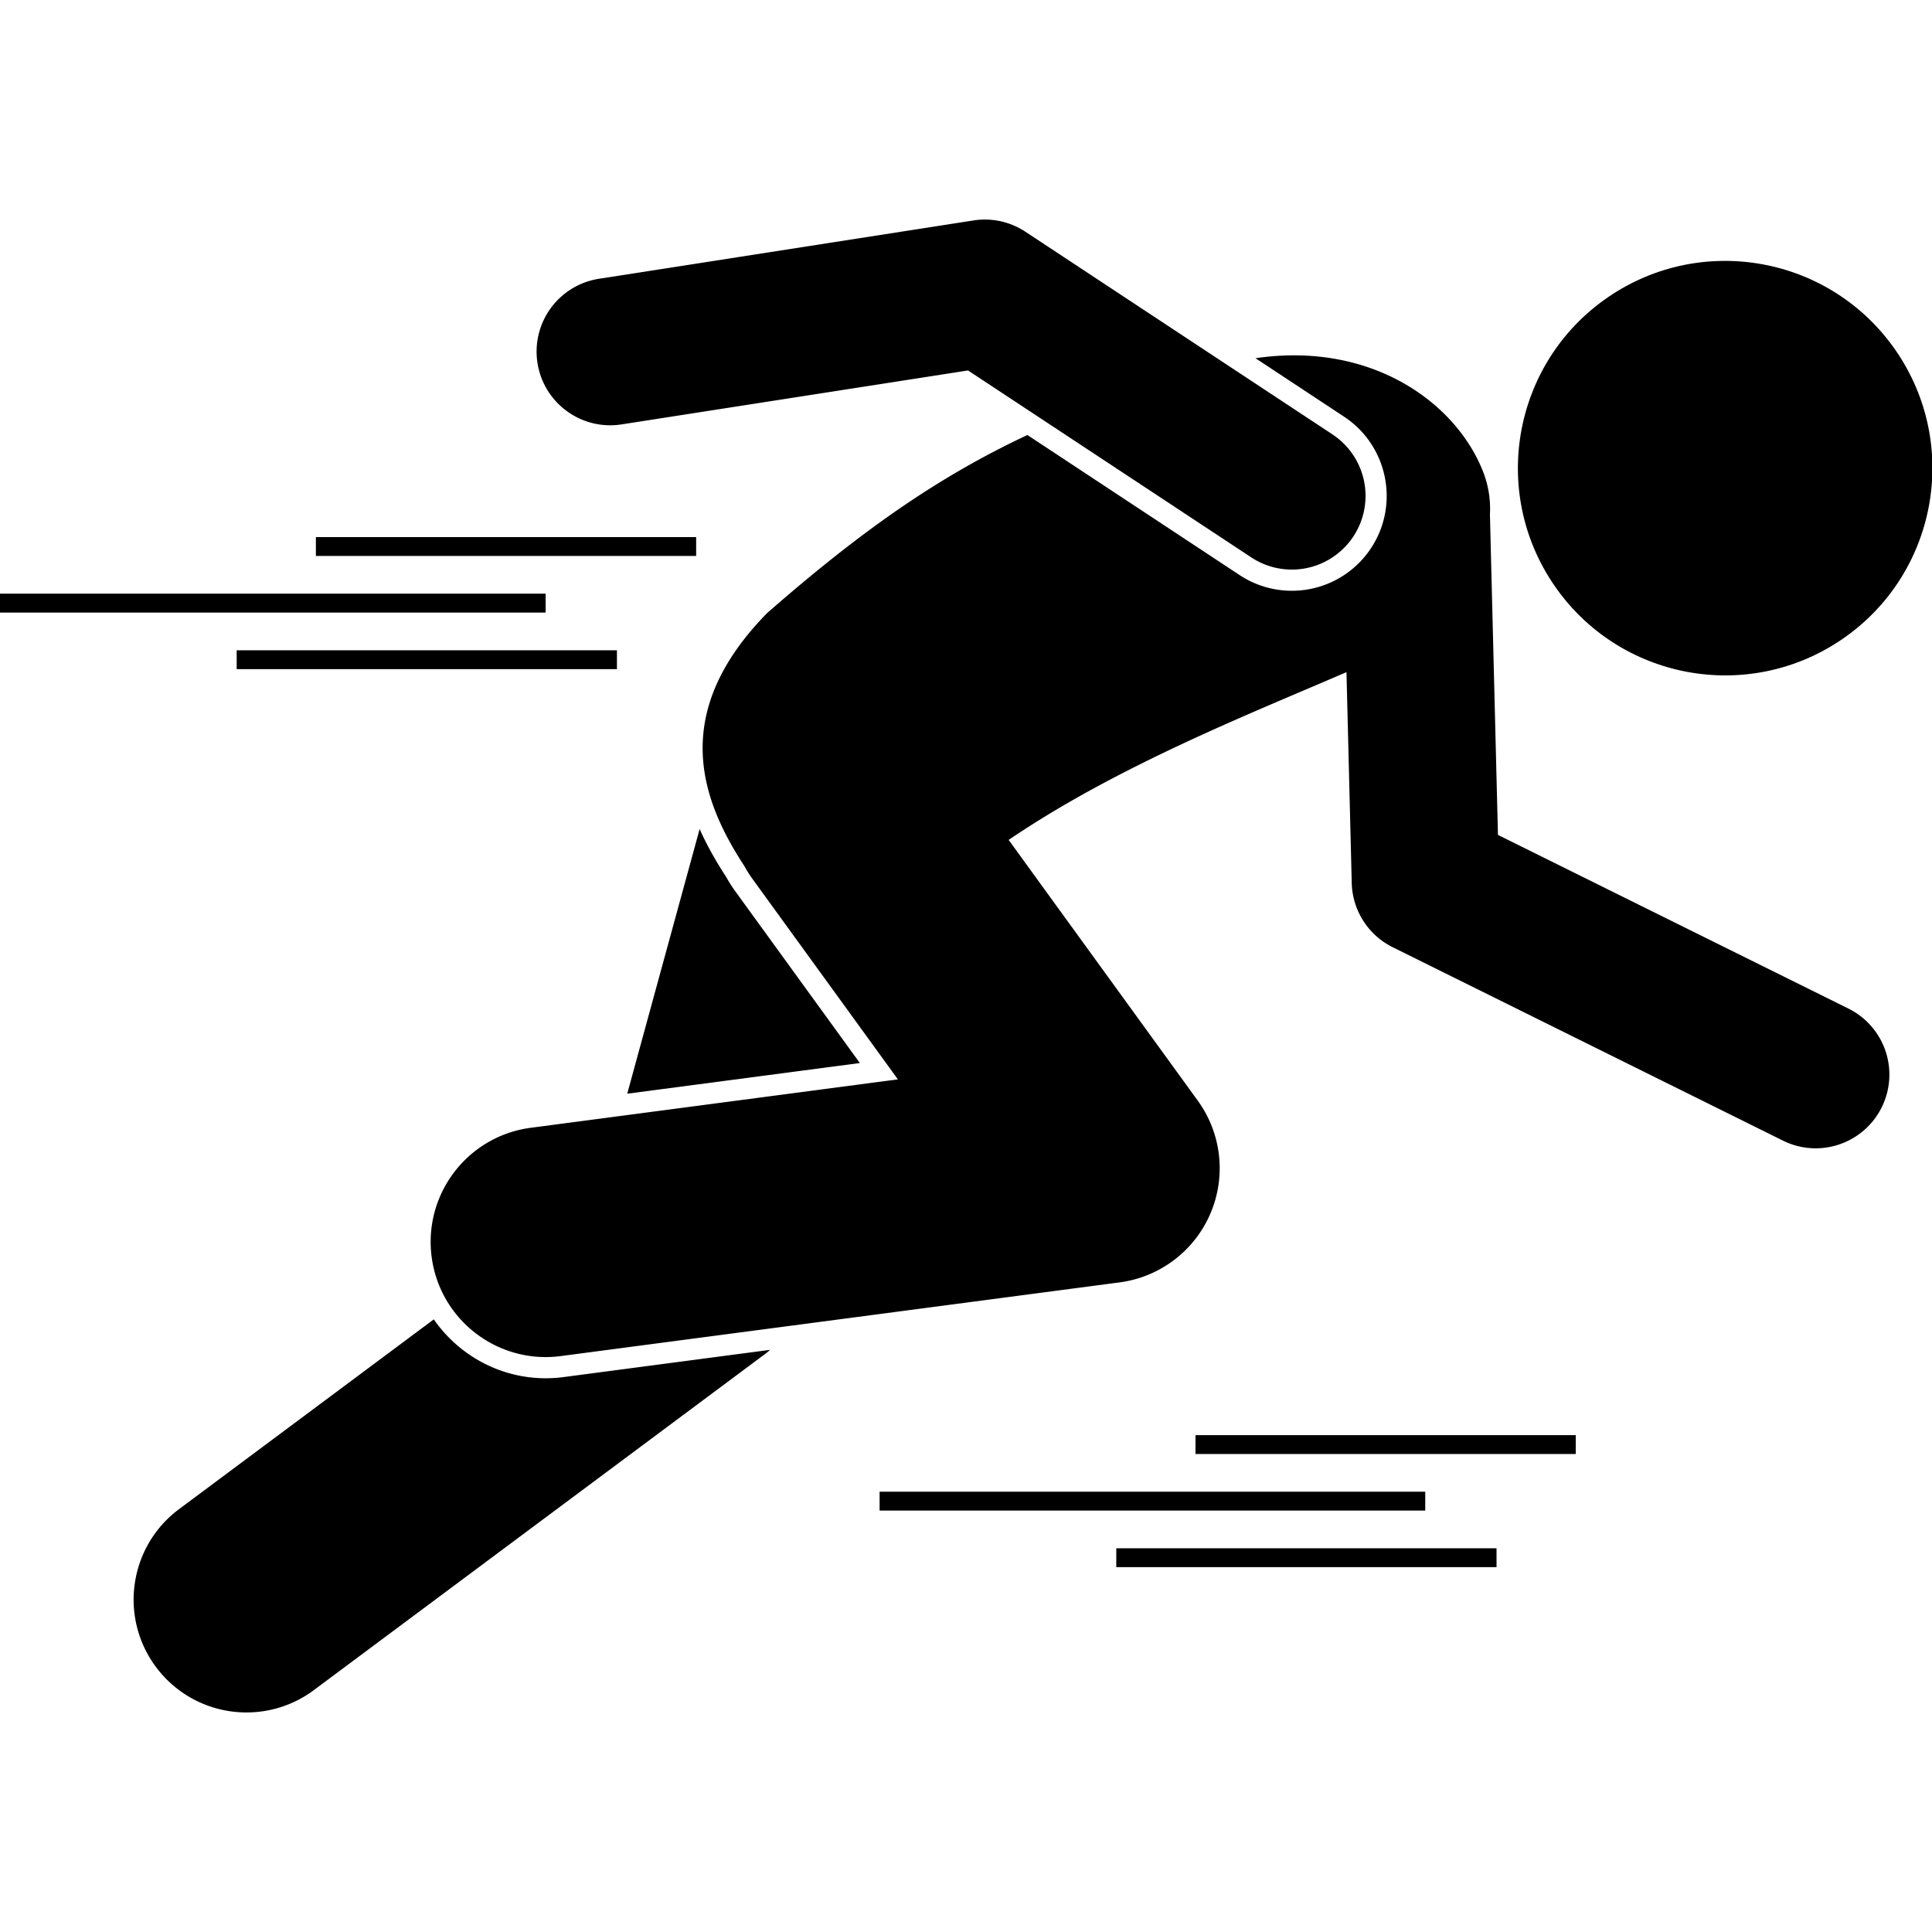 <svg xmlns="http://www.w3.org/2000/svg" version="1.1" xmlns:xlink="http://www.w3.org/1999/xlink" width="512" height="512" x="0" y="0" viewBox="0 0 209.761 162.085" style="enable-background:new 0 0 512 512" xml:space="preserve" class=""><g><path d="M79.779 72.857a14.494 14.494 0 0 1-.929-1.47c-1.02-1.565-2.043-3.312-2.889-5.216L68.1 94.907l25.256-3.33zM59.243 125.802c-4.976 0-9.452-2.515-12.144-6.394L19.441 140.01c-5.425 4.042-6.547 11.717-2.506 17.143a12.234 12.234 0 0 0 9.834 4.933 12.2 12.2 0 0 0 7.309-2.427l49-36.5c.188-.14.366-.292.545-.443l-22.429 2.958c-.645.085-1.302.128-1.951.128z" fill="#000000" opacity="1" data-original="#000000" class=""></path><circle cx="187.259" cy="27" r="22.5" transform="rotate(-34.51 187.265 26.924)" fill="#000000" opacity="1" data-original="#000000" class=""></circle><path d="m200.687 85.666-38.051-18.857-.689-27.529-.182-7.26a11.003 11.003 0 0 0-.67-4.451c-2.799-7.473-11.972-14.391-24.784-12.515l9.621 6.35c4.74 3.129 6.051 9.53 2.923 14.271a10.283 10.283 0 0 1-8.604 4.627 10.26 10.26 0 0 1-5.666-1.704l-23.037-15.205c-9.608 4.503-17.962 10.324-28.247 19.319-10.627 10.827-7.237 20.216-2.481 27.486.247.446.513.885.82 1.309l15.845 21.845-39.86 5.256c-6.845.902-11.661 7.183-10.759 14.027.829 6.29 6.2 10.867 12.377 10.867.544 0 1.096-.036 1.649-.109l60.667-8a12.501 12.501 0 0 0 8.485-19.732l-20.533-28.308c11.822-8.026 26.159-13.668 36.678-18.215l.062 2.477.51 20.419a8.001 8.001 0 0 0 4.444 6.968l42.375 21a7.986 7.986 0 0 0 3.547.834 8.003 8.003 0 0 0 7.174-4.449 8 8 0 0 0-3.614-10.721z" fill="#000000" opacity="1" data-original="#000000" class=""></path><path d="M135.852 36.678a7.995 7.995 0 0 0 11.084-2.27 8 8 0 0 0-2.27-11.084l-33.333-22a7.984 7.984 0 0 0-5.639-1.228L65.028 6.43a8 8 0 0 0-6.673 9.136c.68 4.365 4.771 7.357 9.136 6.673l37.61-5.856zM34.297 34.477h41.286v2.048H34.297zM25.696 46.763h41.286v2.048H25.696zM0 40.62h59.241v2.048H0zM129.797 131.977h41.286v2.048h-41.286zM121.196 144.263h41.286v2.048h-41.286zM95.5 138.12h59.241v2.048H95.5z" fill="#000000" opacity="1" data-original="#000000" class=""></path></g></svg>